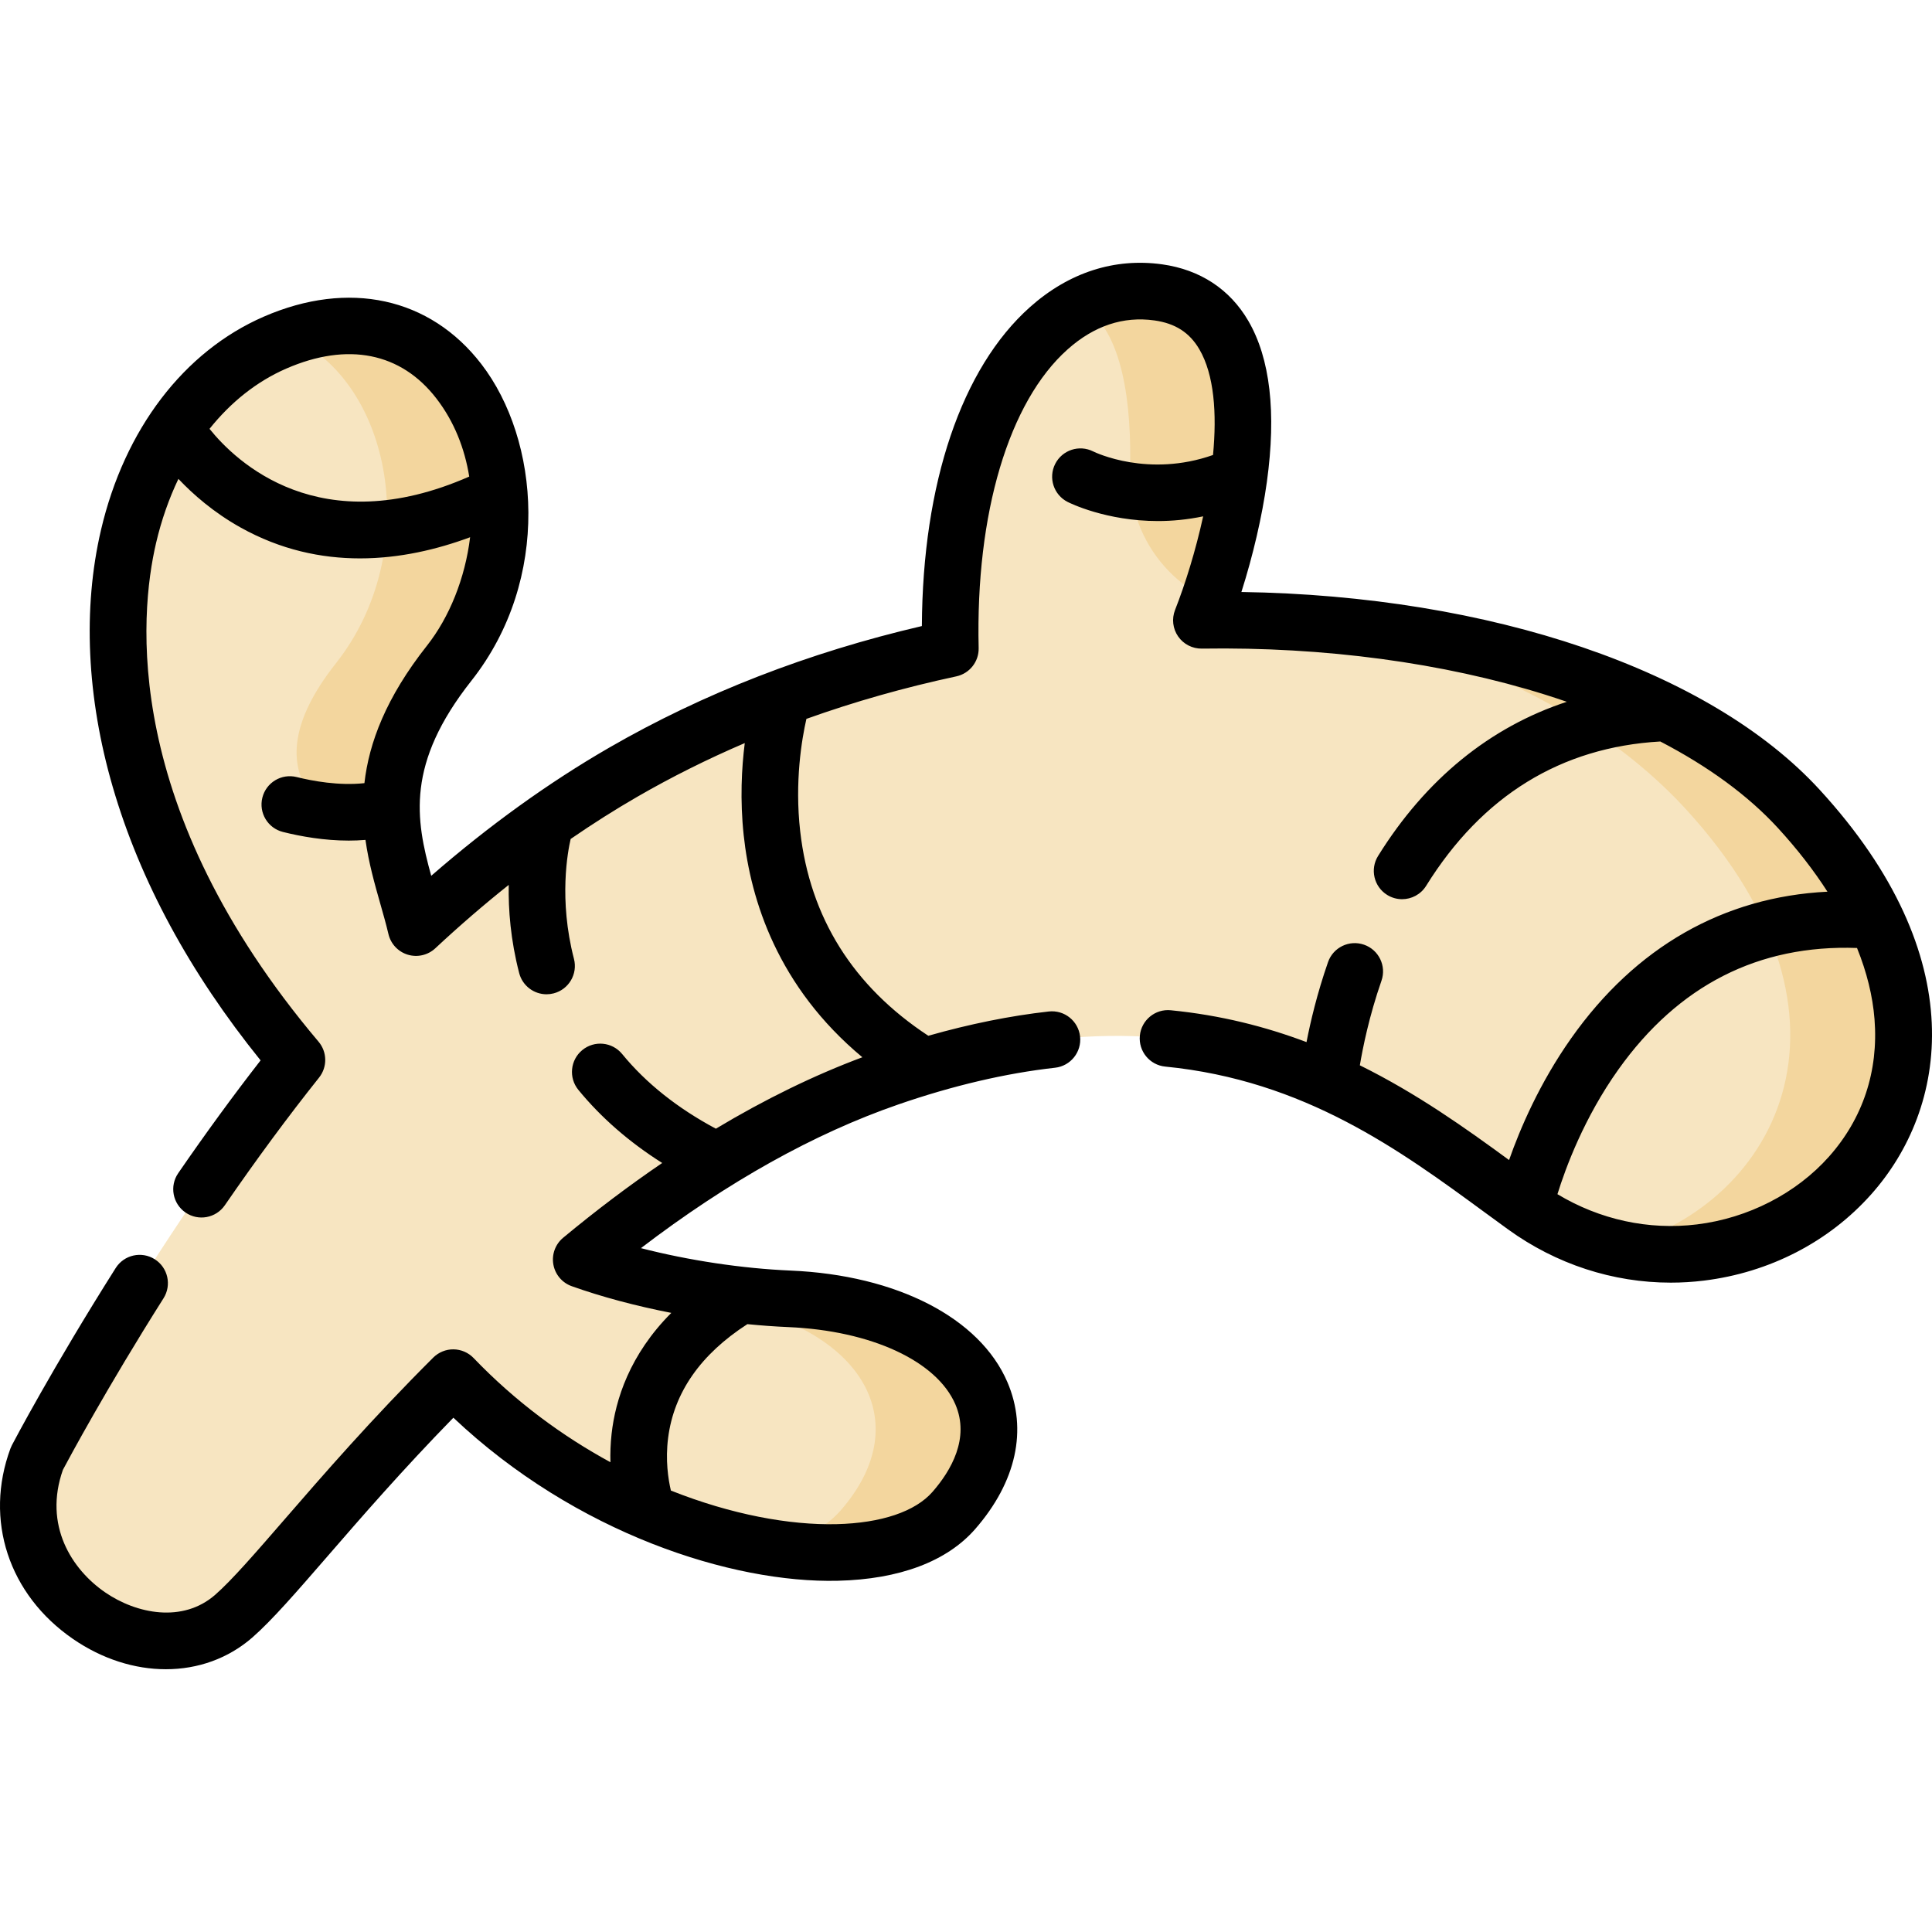 <svg id="Capa_1" enable-background="new 0 0 512.056 512.056" height="512" viewBox="0 0 512.056 512.056" width="512" xmlns="http://www.w3.org/2000/svg"><g><g><g><path d="m476.742 214.369c-29.446-32.089-90.895-51.007-158.326-49.967 9.71-24.718 23.404-82.024-11.415-86.911-30.198-4.238-56.59 31.622-55.115 94.434-30.103 6.449-59.736 17.168-86.696 32.738-20.236 11.687-38.555 25.908-54.933 41.188-4.469-19.056-15.789-38.943 8.797-70.08 31.173-39.477 5.568-107.478-46.161-84.964-47.185 20.535-65.433 105.827 5.81 190.121-39.692 49.803-68.898 105.576-68.898 105.576-12.696 34.345 29.871 61.34 52.171 41.817 10.737-9.4 28.871-34.006 58.142-63.192 44.587 46.499 113.169 57.587 132.699 35.188 23.106-26.502.931-54.163-43.531-56.075-18.709-.804-39.43-4.777-55.24-10.418 23.867-19.794 51.315-37.728 81.583-48.188 87.859-30.36 133.15 8.574 168.47 34.124 57.449 41.557 145.852-25.61 72.643-105.391z" fill="#f7e5c1"/></g></g><g><g><path d="m89.053 175.772c-24.586 31.136-.141 43.695 15.812 49.22 7.766-7.245-8.636 6.612 0 0-2.595-13.571-1.756-29.029 14.188-49.22 30.371-38.463 6.842-103.987-42.229-86.509 27.152 11.831 35.462 57.087 12.229 86.509z" fill="#f3d69e"/></g></g><g><g><path d="m476.742 214.369c-29.446-32.089-90.895-51.007-158.326-49.966 9.71-24.718 23.404-82.024-11.415-86.911-7.04-.988-13.872.205-20.194 3.409 10.876 6.761 13.169 26.238 12.702 44.238-.493 18.98 13.735 34.998 32.589 37.24 50.434 5.996 90.719 25.919 114.644 51.991 51.74 56.385 22.755 106.466-18.974 116.321 54.119 12.859 112.62-46.963 48.974-116.322z" fill="#f3d69e"/></g></g><g><g><path d="m209.286 344.242c-5.661-.243-11.504-.783-17.34-1.565v2.891c35.786 6.118 51.664 30.901 30.872 54.749-4.231 4.852-10.767 8.131-18.859 9.82 21.716 3.486 40.158.16 48.859-9.82 23.106-26.502.931-54.163-43.532-56.075z" fill="#f3d69e"/></g></g><path d="m482.269 209.298c-29.092-31.703-87.157-51.401-153.249-52.397 3.068-9.637 5.482-19.984 6.751-29.17 2.539-18.388.88-32.757-4.931-42.709-4.893-8.379-12.775-13.551-22.795-14.957-12.625-1.771-24.742 2.14-35.043 11.312-18.159 16.166-28.477 46.766-28.67 84.554-30.123 7.02-57.982 17.853-82.892 32.239-16.051 9.27-31.867 20.662-47.147 33.952-4.149-14.965-6.721-29.706 10.648-51.701 21.32-27 18.076-63.883 2.622-83.942-13.6-17.652-35.154-22.342-57.663-12.547-21.177 9.215-36.9 29.832-43.14 56.565-4.855 20.803-3.775 44.347 3.126 68.088 7.213 24.816 20.384 49.167 39.181 72.457-7.218 9.273-14.543 19.303-21.83 29.892-2.348 3.412-1.486 8.082 1.926 10.43 3.413 2.349 8.082 1.485 10.43-1.926 8.361-12.15 16.763-23.533 24.974-33.834 2.23-2.798 2.173-6.783-.137-9.516-52.276-61.853-47.53-113.044-43.062-132.182 1.423-6.096 3.431-11.774 5.919-16.982 3.861 4.083 9.332 8.896 16.483 12.889 10.612 5.926 21.385 8.182 31.641 8.182 10.522 0 20.492-2.381 29.189-5.607-1.324 10.876-5.499 21.221-11.433 28.736-10.877 13.774-15.372 25.789-16.58 36.442-6.799.74-13.869-.595-17.955-1.615-4.023-1.001-8.091 1.441-9.094 5.46s1.441 8.09 5.46 9.094c4.794 1.197 10.943 2.287 17.44 2.287 1.461 0 2.941-.062 4.426-.183.858 6.105 2.451 11.719 3.938 16.944.795 2.791 1.545 5.427 2.152 8.012.611 2.604 2.563 4.687 5.122 5.464 2.558.777 5.339.132 7.296-1.692 6.389-5.961 12.885-11.566 19.461-16.802-.117 6.554.488 14.576 2.771 23.371.877 3.377 3.919 5.618 7.254 5.618.624 0 1.258-.079 1.89-.243 4.009-1.041 6.416-5.134 5.375-9.144-4.092-15.766-1.625-28.57-.873-31.779 5.857-4.033 11.759-7.774 17.69-11.199 9.074-5.241 18.575-9.977 28.453-14.213-.838 6.618-1.285 15.064-.284 24.417 1.836 17.153 9.003 40.18 31.453 58.852-12.833 4.792-25.801 11.125-38.827 18.934-10.15-5.422-18.514-12.062-24.837-19.791-2.622-3.206-7.348-3.678-10.554-1.056-3.206 2.623-3.679 7.348-1.056 10.554 6.012 7.348 13.464 13.837 22.224 19.381-8.747 5.951-17.506 12.559-26.254 19.815-2.075 1.721-3.067 4.423-2.598 7.078.469 2.654 2.326 4.853 4.865 5.759 7.969 2.844 17.023 5.246 26.398 7.079-11.055 11.075-14.811 23.009-15.823 32.037-.3 2.677-.375 5.2-.311 7.54-12.649-6.874-25.135-16.005-36.258-27.605-1.395-1.454-3.315-2.286-5.33-2.309-1.988-.03-3.953.766-5.379 2.189-16.384 16.336-29.12 31.025-39.354 42.828-7.834 9.035-14.023 16.172-18.433 20.033-8.584 7.516-20.845 5.086-29.188-.658-8.842-6.087-16.362-17.788-11.168-32.473 1.612-3.036 11.56-21.574 26.662-45.458 2.214-3.501 1.17-8.134-2.331-10.347-3.501-2.214-8.134-1.17-10.347 2.331-16.778 26.535-27.073 46.131-27.503 46.952-.149.285-.279.578-.391.879-6.993 18.917-.488 38.729 16.572 50.473 7.783 5.357 16.379 8.031 24.616 8.031 8.456 0 16.533-2.818 22.958-8.443 5.186-4.54 11.673-12.021 19.885-21.492 8.947-10.318 19.835-22.875 33.365-36.729 32.461 30.695 73.92 43.893 101.889 43.215 16.339-.387 28.931-5.128 36.415-13.712 10.907-12.51 13.935-26.339 8.528-38.94-7.306-17.023-29.296-28.349-57.391-29.557-13.016-.56-27.094-2.7-39.732-5.949 23.019-17.587 45.909-30.371 68.202-38.075 14.452-4.994 28.437-8.272 41.565-9.741 4.116-.461 7.08-4.171 6.619-8.288s-4.175-7.08-8.288-6.619c-10.257 1.148-20.957 3.315-31.935 6.434-19.92-13.093-31.355-31.305-33.956-54.208-1.491-13.124.422-24.382 1.648-29.779 12.71-4.551 25.972-8.318 39.725-11.265 3.523-.754 6.011-3.908 5.927-7.51-.838-35.677 7.981-65.273 23.591-79.17 7.008-6.24 14.74-8.818 22.984-7.66 5.536.777 9.326 3.213 11.926 7.666 3.93 6.73 4.661 16.98 3.616 28-17.136 6.042-31.091-.612-31.779-.95-3.685-1.85-8.178-.375-10.049 3.306-1.876 3.693-.404 8.207 3.288 10.084.596.303 10.207 5.068 23.955 5.068 3.717 0 7.744-.366 11.97-1.245-2.008 9.161-4.752 17.945-7.45 24.813-.914 2.328-.609 4.958.816 7.014 1.424 2.056 3.779 3.26 6.28 3.227 32.465-.501 63.949 3.724 91.048 12.217 1.928.604 3.819 1.234 5.689 1.877-20.353 6.681-37.373 20.504-50.025 40.86-2.187 3.518-1.107 8.142 2.411 10.329 1.232.766 2.6 1.131 3.952 1.131 2.507 0 4.957-1.256 6.377-3.542 14.847-23.886 35.722-36.746 62.062-38.258 12.746 6.624 23.3 14.347 31.171 22.924 5.118 5.578 9.495 11.229 13.13 16.885-27.551 1.384-50.852 14.645-67.939 38.876-8.372 11.872-13.527 23.938-16.443 32.25-11.468-8.392-24.36-17.603-39.548-25.108.762-4.57 2.452-13.009 5.728-22.415 1.363-3.912-.704-8.188-4.615-9.55-3.915-1.365-8.187.704-9.55 4.615-2.887 8.289-4.66 15.836-5.7 21.198-10.831-4.086-22.739-7.136-35.977-8.438-4.125-.416-7.793 2.608-8.198 6.73s2.608 7.793 6.73 8.198c36.933 3.631 62.304 22.233 84.689 38.645 2.096 1.537 4.154 3.046 6.179 4.511 12.758 9.229 27.797 14.106 43.109 14.106 2.925 0 5.861-.178 8.792-.538 17.365-2.131 33.113-10.253 44.343-22.871 20.171-22.661 27.167-62.731-13.675-107.24zm-426.737-95.639c5.664-7.092 12.545-12.576 20.352-15.974 16.26-7.077 30.393-4.255 39.794 7.948 4.721 6.128 7.496 13.265 8.686 20.678-39.618 17.412-61.845-3.948-68.832-12.652zm197.683 258.562c3.858 8.988-1.161 17.559-6.05 23.167-4.576 5.249-13.619 8.293-25.463 8.574-12.417.295-27.874-2.539-43.89-8.905-.702-2.983-1.492-8.064-.73-13.992 1.544-12.008 8.618-22.13 21.003-30.115 3.673.367 7.315.632 10.88.785 21.945.944 39.314 8.985 44.25 20.486zm231.529-65.66c-8.677 9.749-21.421 16.293-34.966 17.955-12.834 1.577-25.787-1.263-36.995-8.009 2.153-6.951 7.064-20.278 16.146-33.033 15.901-22.332 37.169-33.152 63.255-32.221 2.589 6.4 4.154 12.729 4.638 18.883 1.08 13.739-3.097 26.334-12.078 36.425z"/></g></svg>